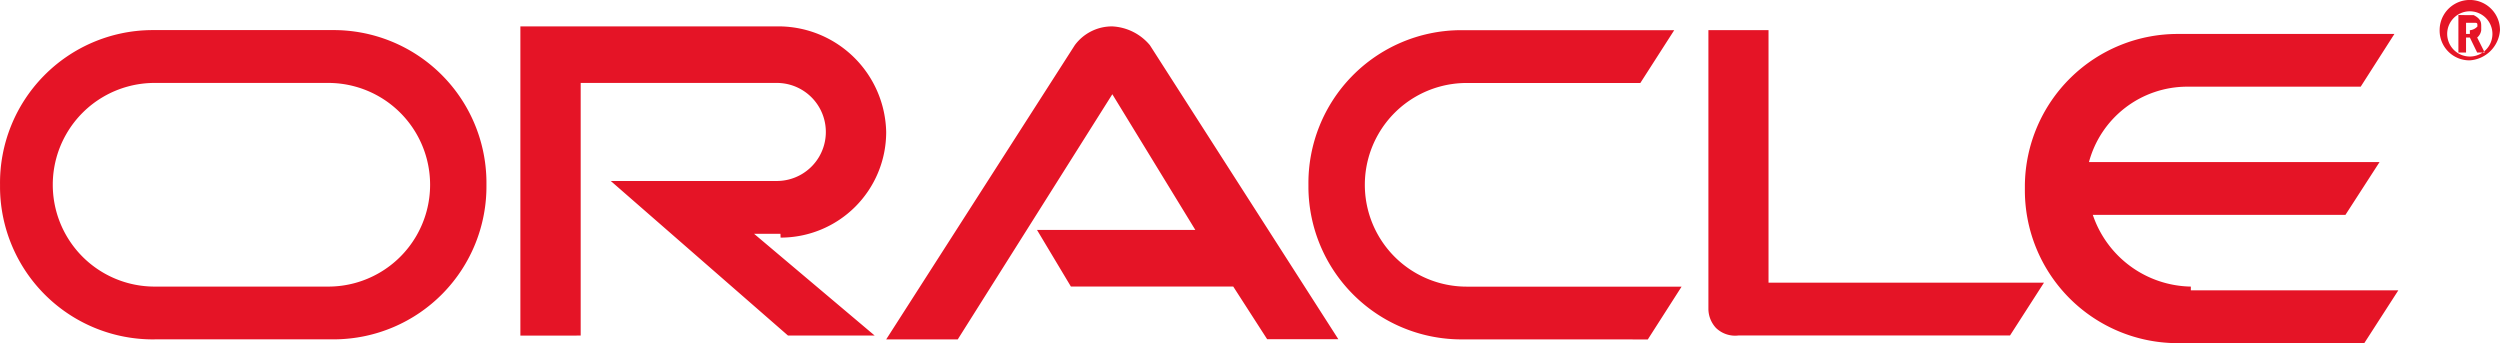 <svg xmlns="http://www.w3.org/2000/svg" width="201.606" height="27.67" viewBox="0 0 201.606 27.67"><defs><style>.a{fill:#e51426;}</style></defs><g transform="translate(-617.072 -283.591)"><path class="a" d="M650.189,288.458a2.619,2.619,0,0,0,2.43-2.437,2.433,2.433,0,0,0-4.867,0,2.4,2.4,0,0,0,2.366,2.437h.071m-1.828-2.129a1.824,1.824,0,1,1,1.821,1.821,1.83,1.83,0,0,1-1.821-1.821m1.828-.3a.942.942,0,0,0,.609-.3h0c0-.3,0-.3-.3-.3h-.616v.9h.308Zm-.308-1.218h.616c.609.308.609.616.609.917v.3a.926.926,0,0,1-.327.59h0l.609,1.212h-.609l-.59-1.212h-.308v1.212h-.616V284.8Z" transform="translate(166.058 0)"/><path class="a" d="M700.7,300.339h12.768l-6.695-10.946-12.466,19.77h-5.771l15.211-23.727a3.725,3.725,0,0,1,3.027-1.513,4.223,4.223,0,0,1,3.026,1.513L725,309.15h-5.74l-2.738-4.251H703.431Zm58.99,4.566V284.225h-4.848v22.5a2.278,2.278,0,0,0,.609,1.513,2.221,2.221,0,0,0,1.821.609h21.893l2.738-4.258H759.689Zm-79.67-3.95a8.51,8.51,0,0,0,8.516-8.49v-.026a8.7,8.7,0,0,0-8.516-8.516H659.037v24.932H663.9V288.482h15.807a3.953,3.953,0,1,1,.019,7.907h-13.4l14.293,12.466h6.99l-9.728-8.208h2.129Zm-50.48,8.208a12.336,12.336,0,0,1-12.466-12.2v-.276a12.327,12.327,0,0,1,12.191-12.466h14.569a12.327,12.327,0,0,1,12.466,12.19v.276a12.333,12.333,0,0,1-12.191,12.472H629.539Zm14.005-4.258a8.211,8.211,0,0,0,0-16.423H629.539a8.211,8.211,0,0,0,0,16.423Zm91.514,4.258a12.342,12.342,0,0,1-12.472-12.2V296.7a12.332,12.332,0,0,1,12.19-12.472h17.308l-2.732,4.258H735.347a8.211,8.211,0,1,0,0,16.423H752.68l-2.725,4.258Zm58.688-4.258a8.5,8.5,0,0,1-7.906-5.784h20.373l2.751-4.258H785.531a8.208,8.208,0,0,1,7.913-6.079h14l2.719-4.251H792.829a12.327,12.327,0,0,0-12.466,12.19V297a12.327,12.327,0,0,0,12.191,12.466h15.179l2.745-4.258H793.746Z" transform="translate(0 1.797)"/></g></svg>